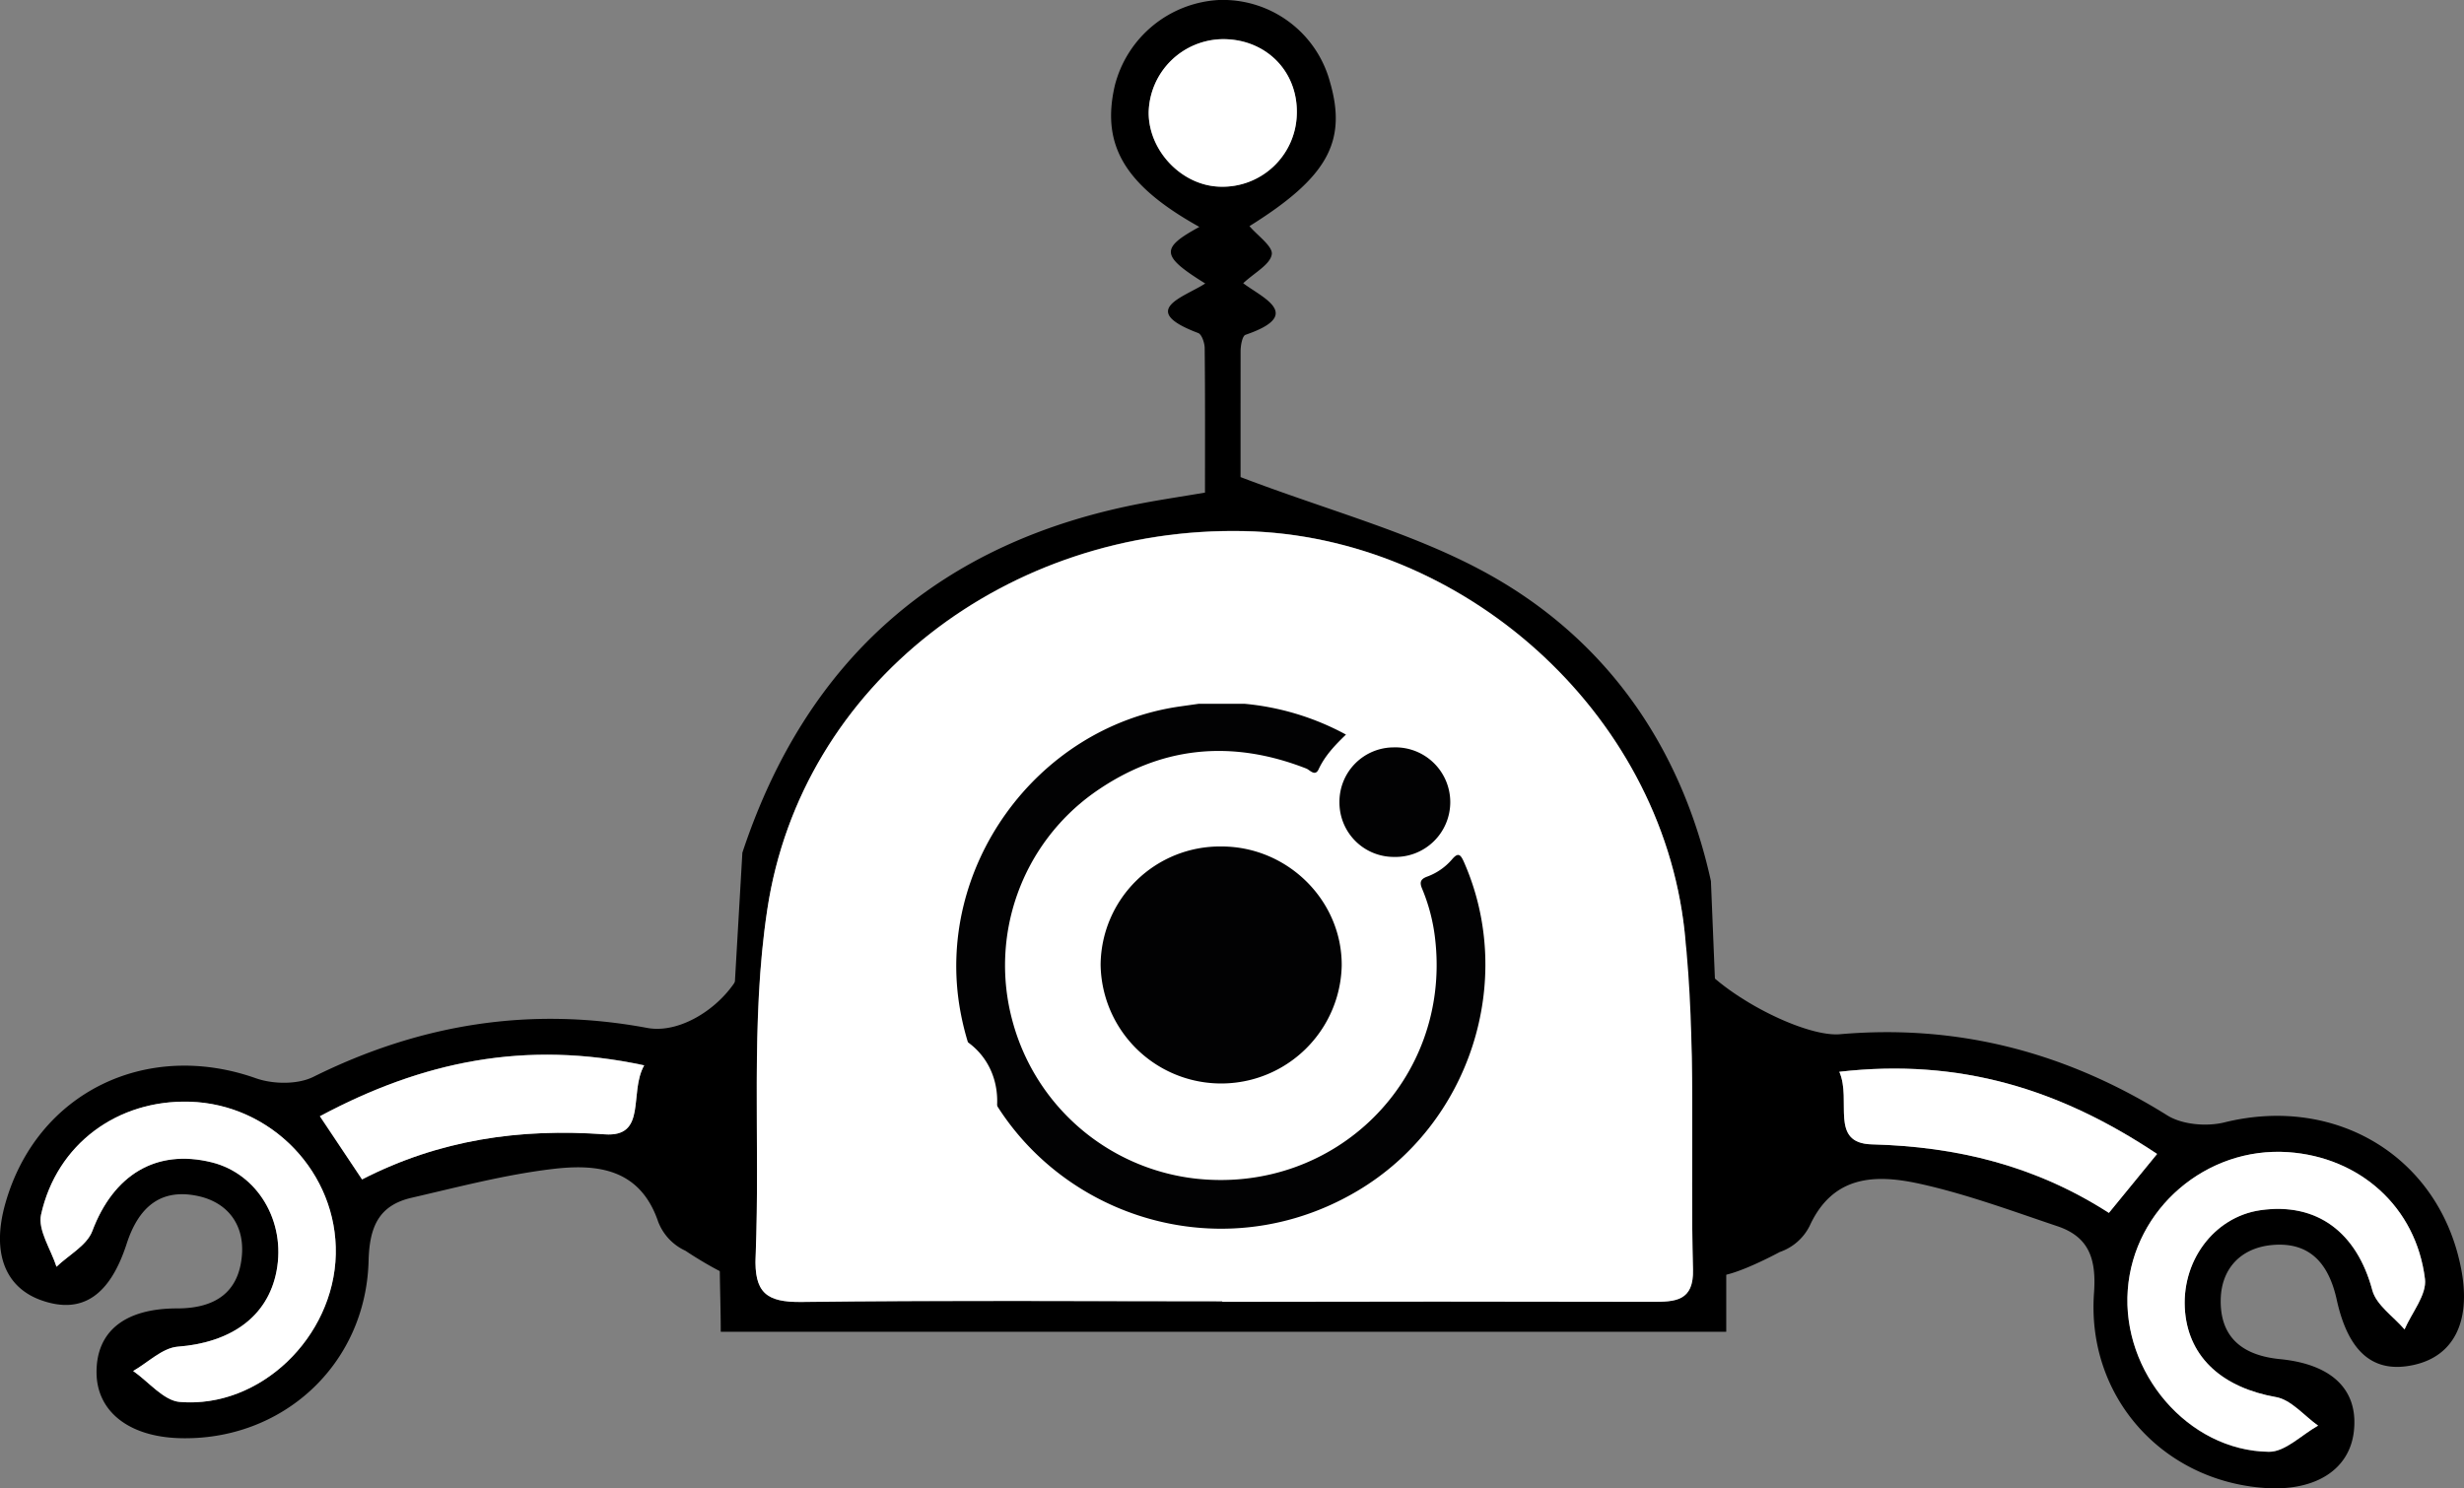 <svg xmlns="http://www.w3.org/2000/svg" viewBox="0 0 566.07 341.99"><rect x="0" y="0" width="566.07" height="341.99" fill="#808080" stroke="none"/><defs><style>.cls-1{fill:#fff;}.cls-2{fill:#020203;}</style></defs><g id="Calque_2" data-name="Calque 2"><g id="Calque_1-2" data-name="Calque 1"><path d="M387,213.93c-.58,9.93,25.72,24.57,35.7,23.71,27.24-2.37,52.08,4.2,75.21,18.65,3.43,2.14,9.06,2.61,13.11,1.61,26-6.43,49.81,8.25,54.5,34.2,2.09,11.61-1.82,19.41-10.79,21.48-9.28,2.15-15.2-2.65-17.9-14.94-1.8-8.17-6.09-13.43-15-12.55-7.08.71-11.49,5.43-11.65,12.45-.19,8.7,4.93,12.9,13.6,13.75,12.14,1.19,18,7.17,17,16.48-.92,8.84-8.74,13.9-20.3,13.14-23.61-1.54-41.13-20.91-39.41-44.81.56-7.78-1.1-12.89-8.42-15.35-10.41-3.5-20.79-7.35-31.48-9.72-10-2.22-20-2.21-25.43,9.66a12.05,12.05,0,0,1-6.88,6s-14.71,8-16.07,4.71S387,213.93,387,213.93Zm138.68,50.81c-18.81-1.29-35.46,13-36.85,31.64-1.42,18.94,13.8,37,32.38,37.22,3.75.06,7.56-3.92,11.34-6-3.21-2.27-6.17-5.94-9.68-6.56C510.8,318.88,503,312.15,502,301.52c-1.07-11.57,6.52-21.86,17.27-23.42,13-1.88,22.17,5.08,25.74,18.39.92,3.4,4.85,6,7.4,9,1.66-3.88,5.13-8,4.69-11.59C555.07,277.33,542.13,265.88,525.68,264.74ZM422.56,246.27c2.91,6.61-2.4,16.42,7.5,16.68,19.51.51,37.53,4.88,54.43,15.74l11.07-13.54C473.37,250.36,450.38,243.09,422.56,246.27Z"/><path d="M170.55,195.93c14.78-44.68,45.55-71.52,91.91-80.31,4.38-.83,8.79-1.49,14.37-2.43,0-11.16.05-22.16-.07-33.16,0-1.21-.66-3.2-1.5-3.51-14-5.28-3.25-8.21,1.63-11.38-10.24-6.36-10.34-8.11-1.35-13-17.06-9.5-22.58-18.69-19.45-32.39A26.12,26.12,0,0,1,280,0a25.49,25.49,0,0,1,25.54,18.82c4,13.78-.64,22-18.49,33.14,1.83,2.17,5.43,4.66,5.12,6.5-.39,2.35-3.94,4.17-6.56,6.62,4.48,3.38,14,7.24.53,11.85-.74.25-1.12,2.44-1.13,3.74C285,91.36,285,102,285,109.62c20.52,7.85,40.17,12.91,57.28,22.49,27.15,15.2,44.08,39.88,50.78,70.33l3.52,86.12c0,5.51,0,11,0,17.45h-231c0-9.22-.62-18.16.16-27ZM280.8,299v.09q49.38,0,98.75,0c5.28,0,9.59-.11,9.39-7.42-.69-25.93.87-52.08-1.94-77.75-5.53-50.58-51.1-90.82-101.15-91.91-54.14-1.18-101.69,35-109.56,86.85-4,26.11-1.61,53.15-2.7,79.74-.34,8.33,2.4,10.63,10.55,10.53C216.36,298.73,248.58,299,280.8,299ZM281.28,9A17.21,17.21,0,0,0,263.89,25.9c0,8.81,7.6,16.74,16.29,17a17.07,17.07,0,0,0,17.74-16.55C298.26,16.63,291.1,9.17,281.28,9Z"/><path class="cls-1" d="M525.68,264.74c16.45,1.14,29.39,12.59,31.42,29.13.44,3.62-3,7.71-4.69,11.59-2.55-3-6.48-5.57-7.4-9-3.57-13.31-12.72-20.27-25.74-18.39C508.52,279.66,500.93,290,502,301.52c1,10.63,8.8,17.36,20.87,19.49,3.51.62,6.47,4.29,9.68,6.56-3.78,2.11-7.59,6.09-11.34,6-18.58-.26-33.8-18.28-32.38-37.22C490.22,277.75,506.87,263.45,525.68,264.74Z"/><path class="cls-1" d="M422.56,246.27c27.82-3.18,50.81,4.09,73,18.88l-11.07,13.54c-16.9-10.86-34.92-15.23-54.43-15.74C420.16,262.69,425.47,252.88,422.56,246.27Z"/><path class="cls-1" d="M280.8,299c-32.22,0-64.44-.24-96.66.17-8.15.1-10.89-2.2-10.55-10.53,1.09-26.59-1.26-53.63,2.7-79.74,7.87-51.87,55.42-88,109.56-86.85,50,1.09,95.62,41.33,101.15,91.91,2.81,25.67,1.25,51.82,1.94,77.75.2,7.31-4.11,7.43-9.39,7.42q-49.37-.12-98.75,0Z"/><path class="cls-1" d="M281.28,9c9.82.14,17,7.6,16.64,17.34a17.07,17.07,0,0,1-17.74,16.55c-8.69-.28-16.28-8.21-16.29-17A17.21,17.21,0,0,1,281.28,9Z"/><path class="cls-2" d="M275.42,161.71l10.46,0a60.36,60.36,0,0,1,23.34,7.08c-2.58,2.48-4.85,4.88-6.3,8-.81,1.7-2,.13-2.8-.19-17.34-6.79-33.76-5.13-48.93,5.66a48.7,48.7,0,0,0-18.61,52.26,49.33,49.33,0,0,0,42.11,36.3c32.07,3.52,58.49-22.68,55.06-54.64a42.07,42.07,0,0,0-3.05-12c-.62-1.47-.34-2.18,1.13-2.74a13.73,13.73,0,0,0,5.72-3.94c1.46-1.74,2-1.16,2.78.59,12,27.26,1.36,60.23-24.47,75.55-36.73,21.79-83.57.59-91.23-41.29-6-32.76,17.31-65.19,50.27-70Z"/><path class="cls-2" d="M280.62,194.5c15.22,0,27.73,12.44,27.62,27.39a27.7,27.7,0,0,1-55.39-.24A27.41,27.41,0,0,1,280.62,194.5Z"/><path class="cls-2" d="M307.72,184.34a12.49,12.49,0,0,1,12.49-12.61,12.59,12.59,0,1,1,.05,25.17A12.49,12.49,0,0,1,307.72,184.34Z"/><path d="M173,293.64c-1.68,3.1-15.53-6.25-15.53-6.25a12.08,12.08,0,0,1-6.27-6.69c-4.21-12.33-14.19-13.31-24.37-12.08-10.87,1.31-21.57,4.13-32.28,6.6-7.52,1.74-9.67,6.66-9.87,14.46-.61,23.95-19.94,41.53-43.58,40.77-11.58-.38-18.87-6.18-18.92-15.07-.06-9.35,6.34-14.74,18.53-14.74,8.72,0,14.23-3.68,14.88-12.36.52-7-3.4-12.13-10.38-13.52-8.73-1.75-13.52,3.08-16.1,11-3.88,12-10.25,16.17-19.27,13.13C1.15,296-2,287.84,1.24,276.48c7.19-25.36,32.3-37.65,57.56-28.72,3.94,1.39,9.58,1.47,13.2-.33,24.43-12.13,49.79-16.25,76.68-11.24,9.85,1.84,22.76-8.93,23.15-18.88C171.83,217.31,174.72,290.54,173,293.64ZM9.44,279.07c-.79,3.56,2.26,8,3.54,12,2.82-2.71,7-4.91,8.23-8.21,4.86-12.89,14.64-18.94,27.41-15.79,10.55,2.6,17.1,13.57,14.91,25-2,10.48-10.45,16.42-22.67,17.36-3.55.28-6.85,3.64-10.27,5.59,3.56,2.47,7,6.8,10.7,7.11,18.51,1.55,35.41-14.91,35.85-33.89.43-18.68-14.75-34.54-33.6-35.08C27.06,252.67,13.07,262.8,9.44,279.07Zm64-22.59L83.18,271c17.88-9.16,36.23-11.75,55.71-10.36,9.88.71,5.54-9.58,9.08-15.87C120.59,238.92,97,243.92,73.48,256.48Z"/><path class="cls-1" d="M43.54,253.14c-16.48-.47-30.47,9.66-34.1,25.93-.79,3.56,2.26,8,3.54,12,2.82-2.71,7-4.91,8.23-8.21,4.86-12.89,14.64-18.94,27.41-15.79,10.55,2.6,17.1,13.57,14.91,25-2,10.48-10.45,16.42-22.67,17.36-3.55.28-6.85,3.64-10.27,5.59,3.56,2.47,7,6.8,10.7,7.11,18.51,1.55,35.41-14.91,35.85-33.89C77.57,269.54,62.39,253.68,43.54,253.14Z"/><path class="cls-1" d="M148,244.8c-27.38-5.88-51-.88-74.49,11.68L83.18,271c17.88-9.16,36.23-11.75,55.71-10.36C148.77,261.38,144.43,251.09,148,244.8Z"/><path class="cls-1" d="M212.44,236.34c9.83.14,17,7.6,16.64,17.34a17.07,17.07,0,0,1-17.74,16.55c-8.69-.28-16.27-8.21-16.28-17C195,244,203,236.21,212.44,236.34Z"/></g></g></svg>